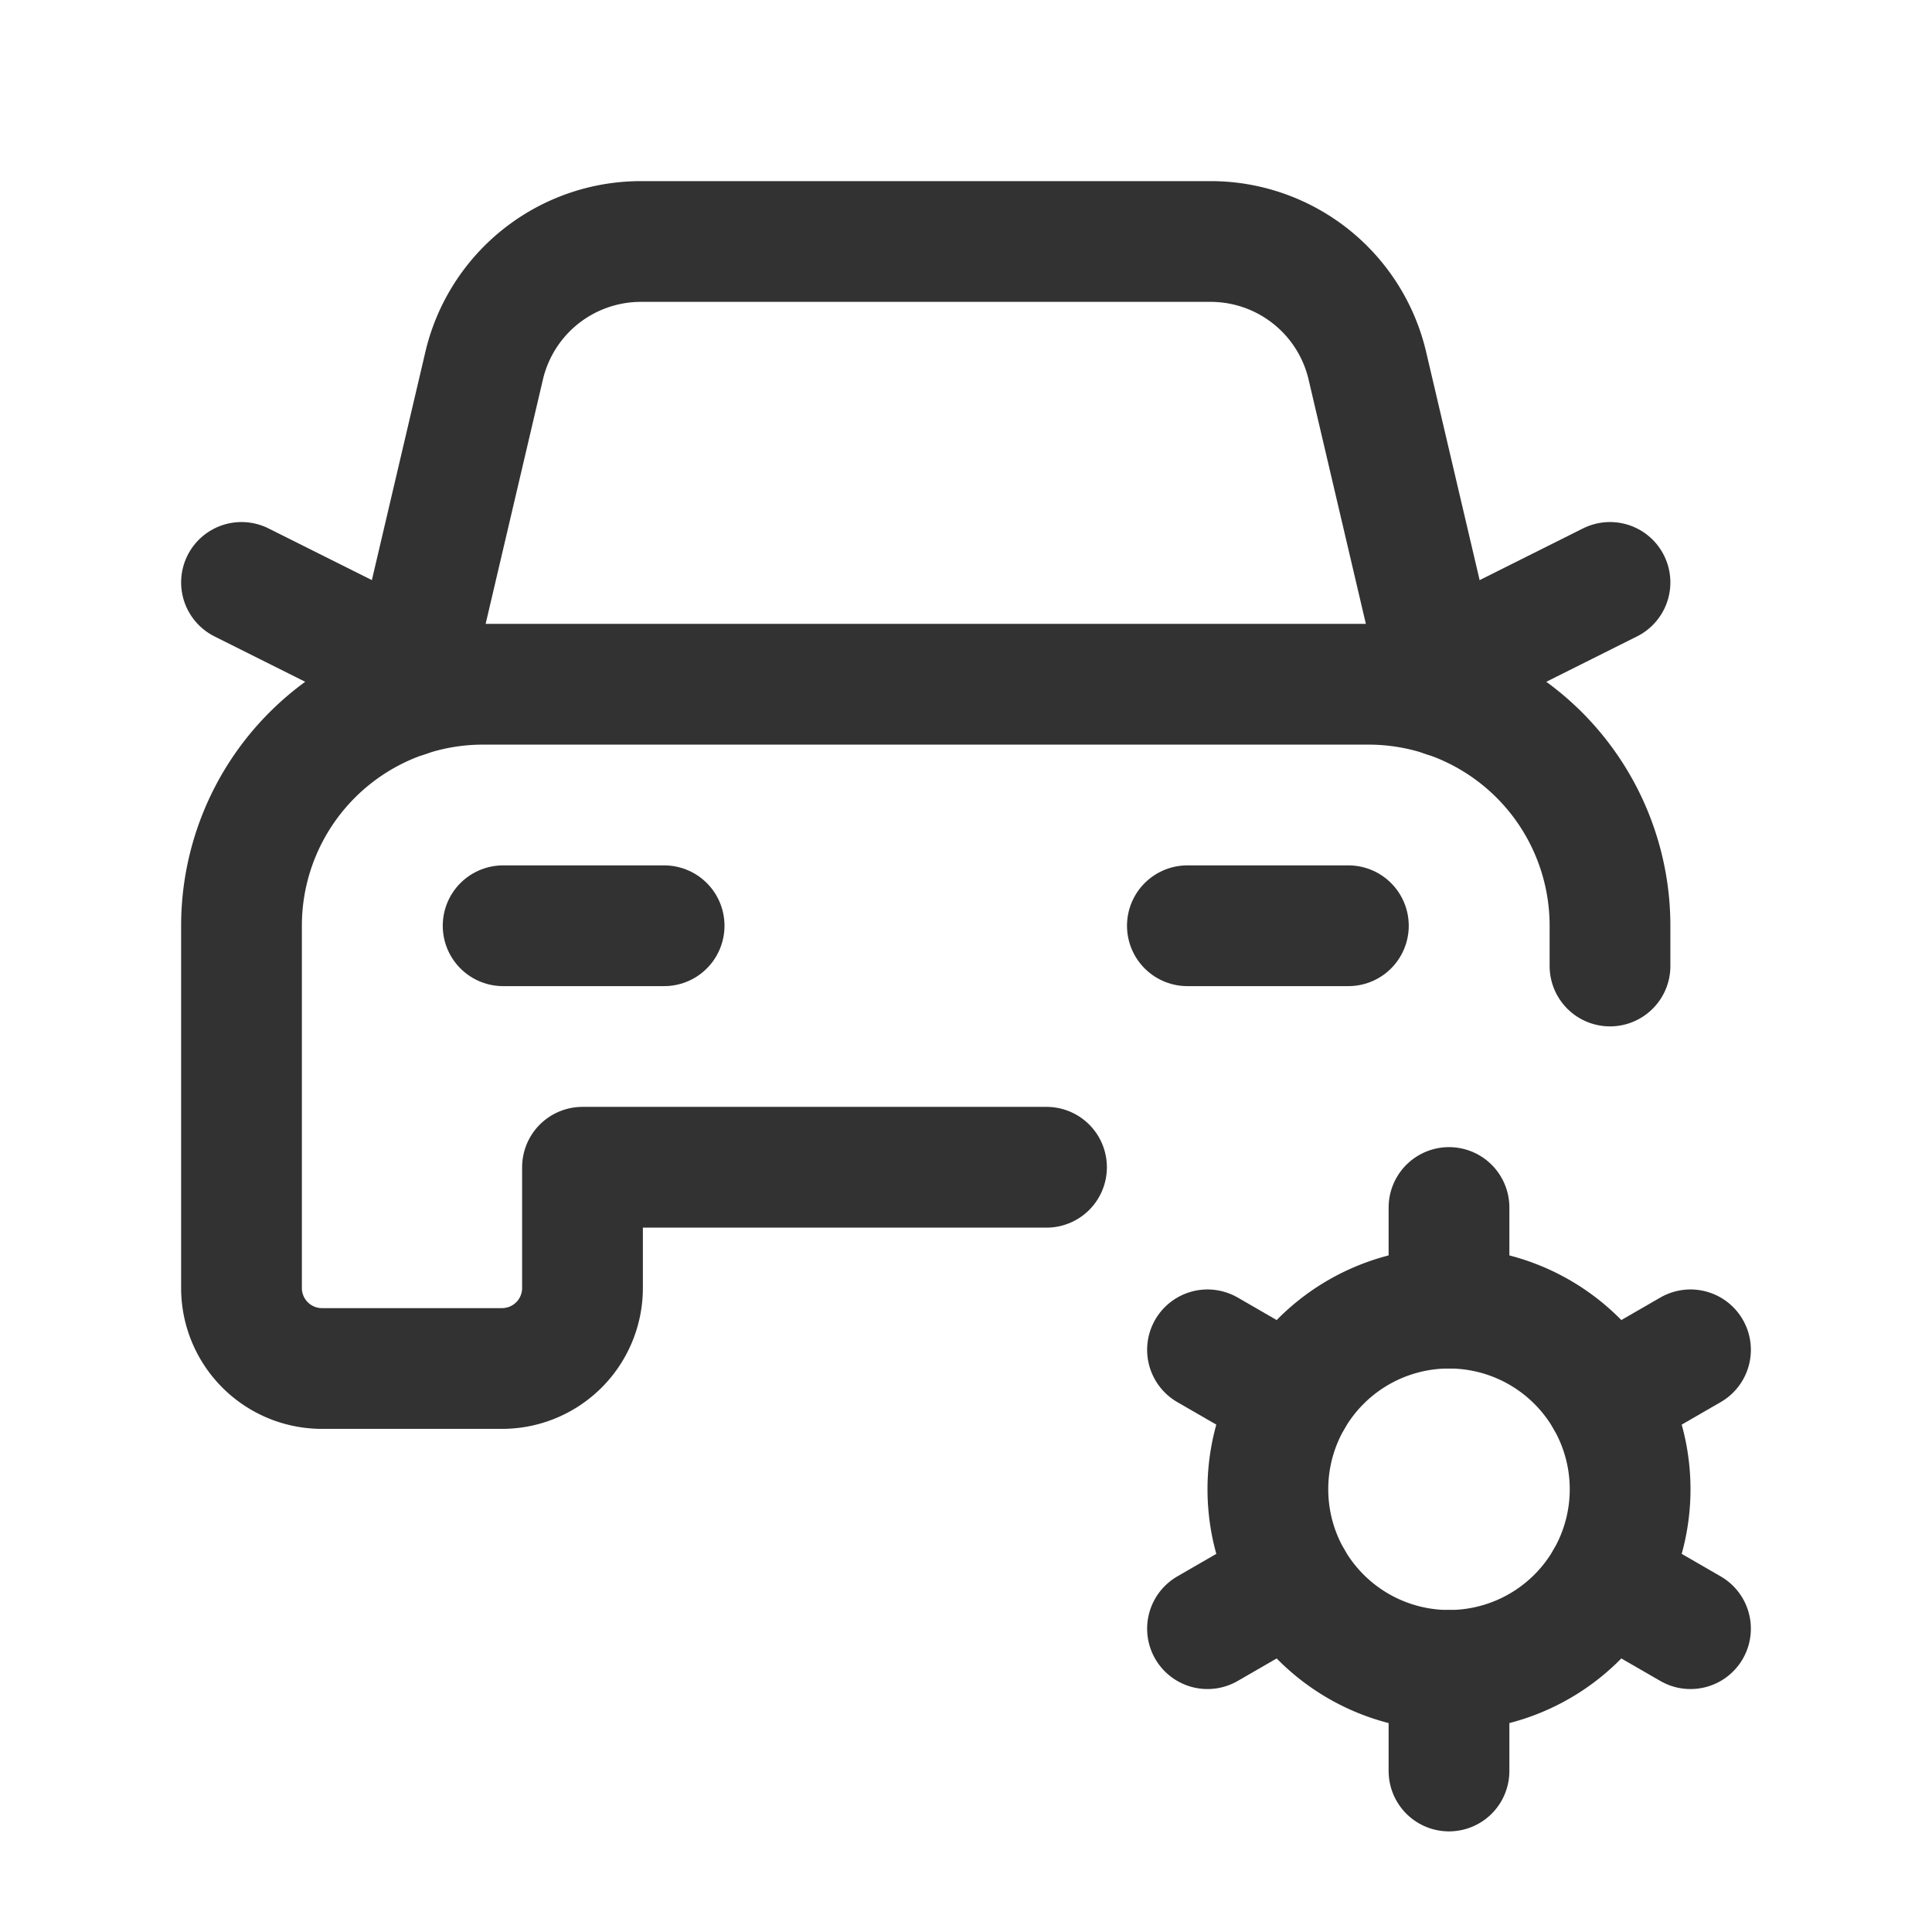 <svg id="Layer_3" data-name="Layer 3" xmlns="http://www.w3.org/2000/svg" viewBox="0 0 24 24"><path d="M0,0H24V24H0Z" fill="none"/><path d="M8.25,11.5h-2" fill="none" stroke="#323232" stroke-linecap="round" stroke-linejoin="round" stroke-width="1.5"/><path d="M17.883,8.294,20,7.235" fill="none" stroke="#323232" stroke-linecap="round" stroke-linejoin="round" stroke-width="1.5"/><path d="M5.118,8.294,3,7.235" fill="none" stroke="#323232" stroke-linecap="round" stroke-linejoin="round" stroke-width="1.5"/><path d="M17.95,8.656l-.964-4.112A2,2,0,0,0,15.039,3H7.961A2,2,0,0,0,6.014,4.544L5.05,8.656" fill="none" stroke="#323232" stroke-linecap="round" stroke-linejoin="round" stroke-width="1.5"/><path d="M14.75,11.5h2" fill="none" stroke="#323232" stroke-linecap="round" stroke-linejoin="round" stroke-width="1.5"/><path d="M20,12v-.5a3,3,0,0,0-3-3H6a3,3,0,0,0-3,3V16a1,1,0,0,0,1,1H6.236a1,1,0,0,0,1-1V14.5H13" fill="none" stroke="#323232" stroke-linecap="round" stroke-linejoin="round" stroke-width="1.5"/><path d="M18,15v1.25" fill="none" stroke="#323232" stroke-linecap="round" stroke-linejoin="round" stroke-width="1.5"/><path d="M18,20.75V22" fill="none" stroke="#323232" stroke-linecap="round" stroke-linejoin="round" stroke-width="1.5"/><line x1="19.949" y1="19.625" x2="21" y2="20.232" fill="none" stroke="#323232" stroke-linecap="round" stroke-linejoin="round" stroke-width="1.5"/><line x1="21" y1="16.768" x2="19.949" y2="17.375" fill="none" stroke="#323232" stroke-linecap="round" stroke-linejoin="round" stroke-width="1.5"/><path d="M18,20.75a2.25,2.25,0,1,1,2.25-2.25A2.25,2.25,0,0,1,18,20.75" fill="none" stroke="#323232" stroke-linecap="round" stroke-linejoin="round" stroke-width="1.5"/><line x1="16.051" y1="17.375" x2="15" y2="16.768" fill="none" stroke="#323232" stroke-linecap="round" stroke-linejoin="round" stroke-width="1.5"/><line x1="15" y1="20.232" x2="16.051" y2="19.625" fill="none" stroke="#323232" stroke-linecap="round" stroke-linejoin="round" stroke-width="1.5"/></svg>